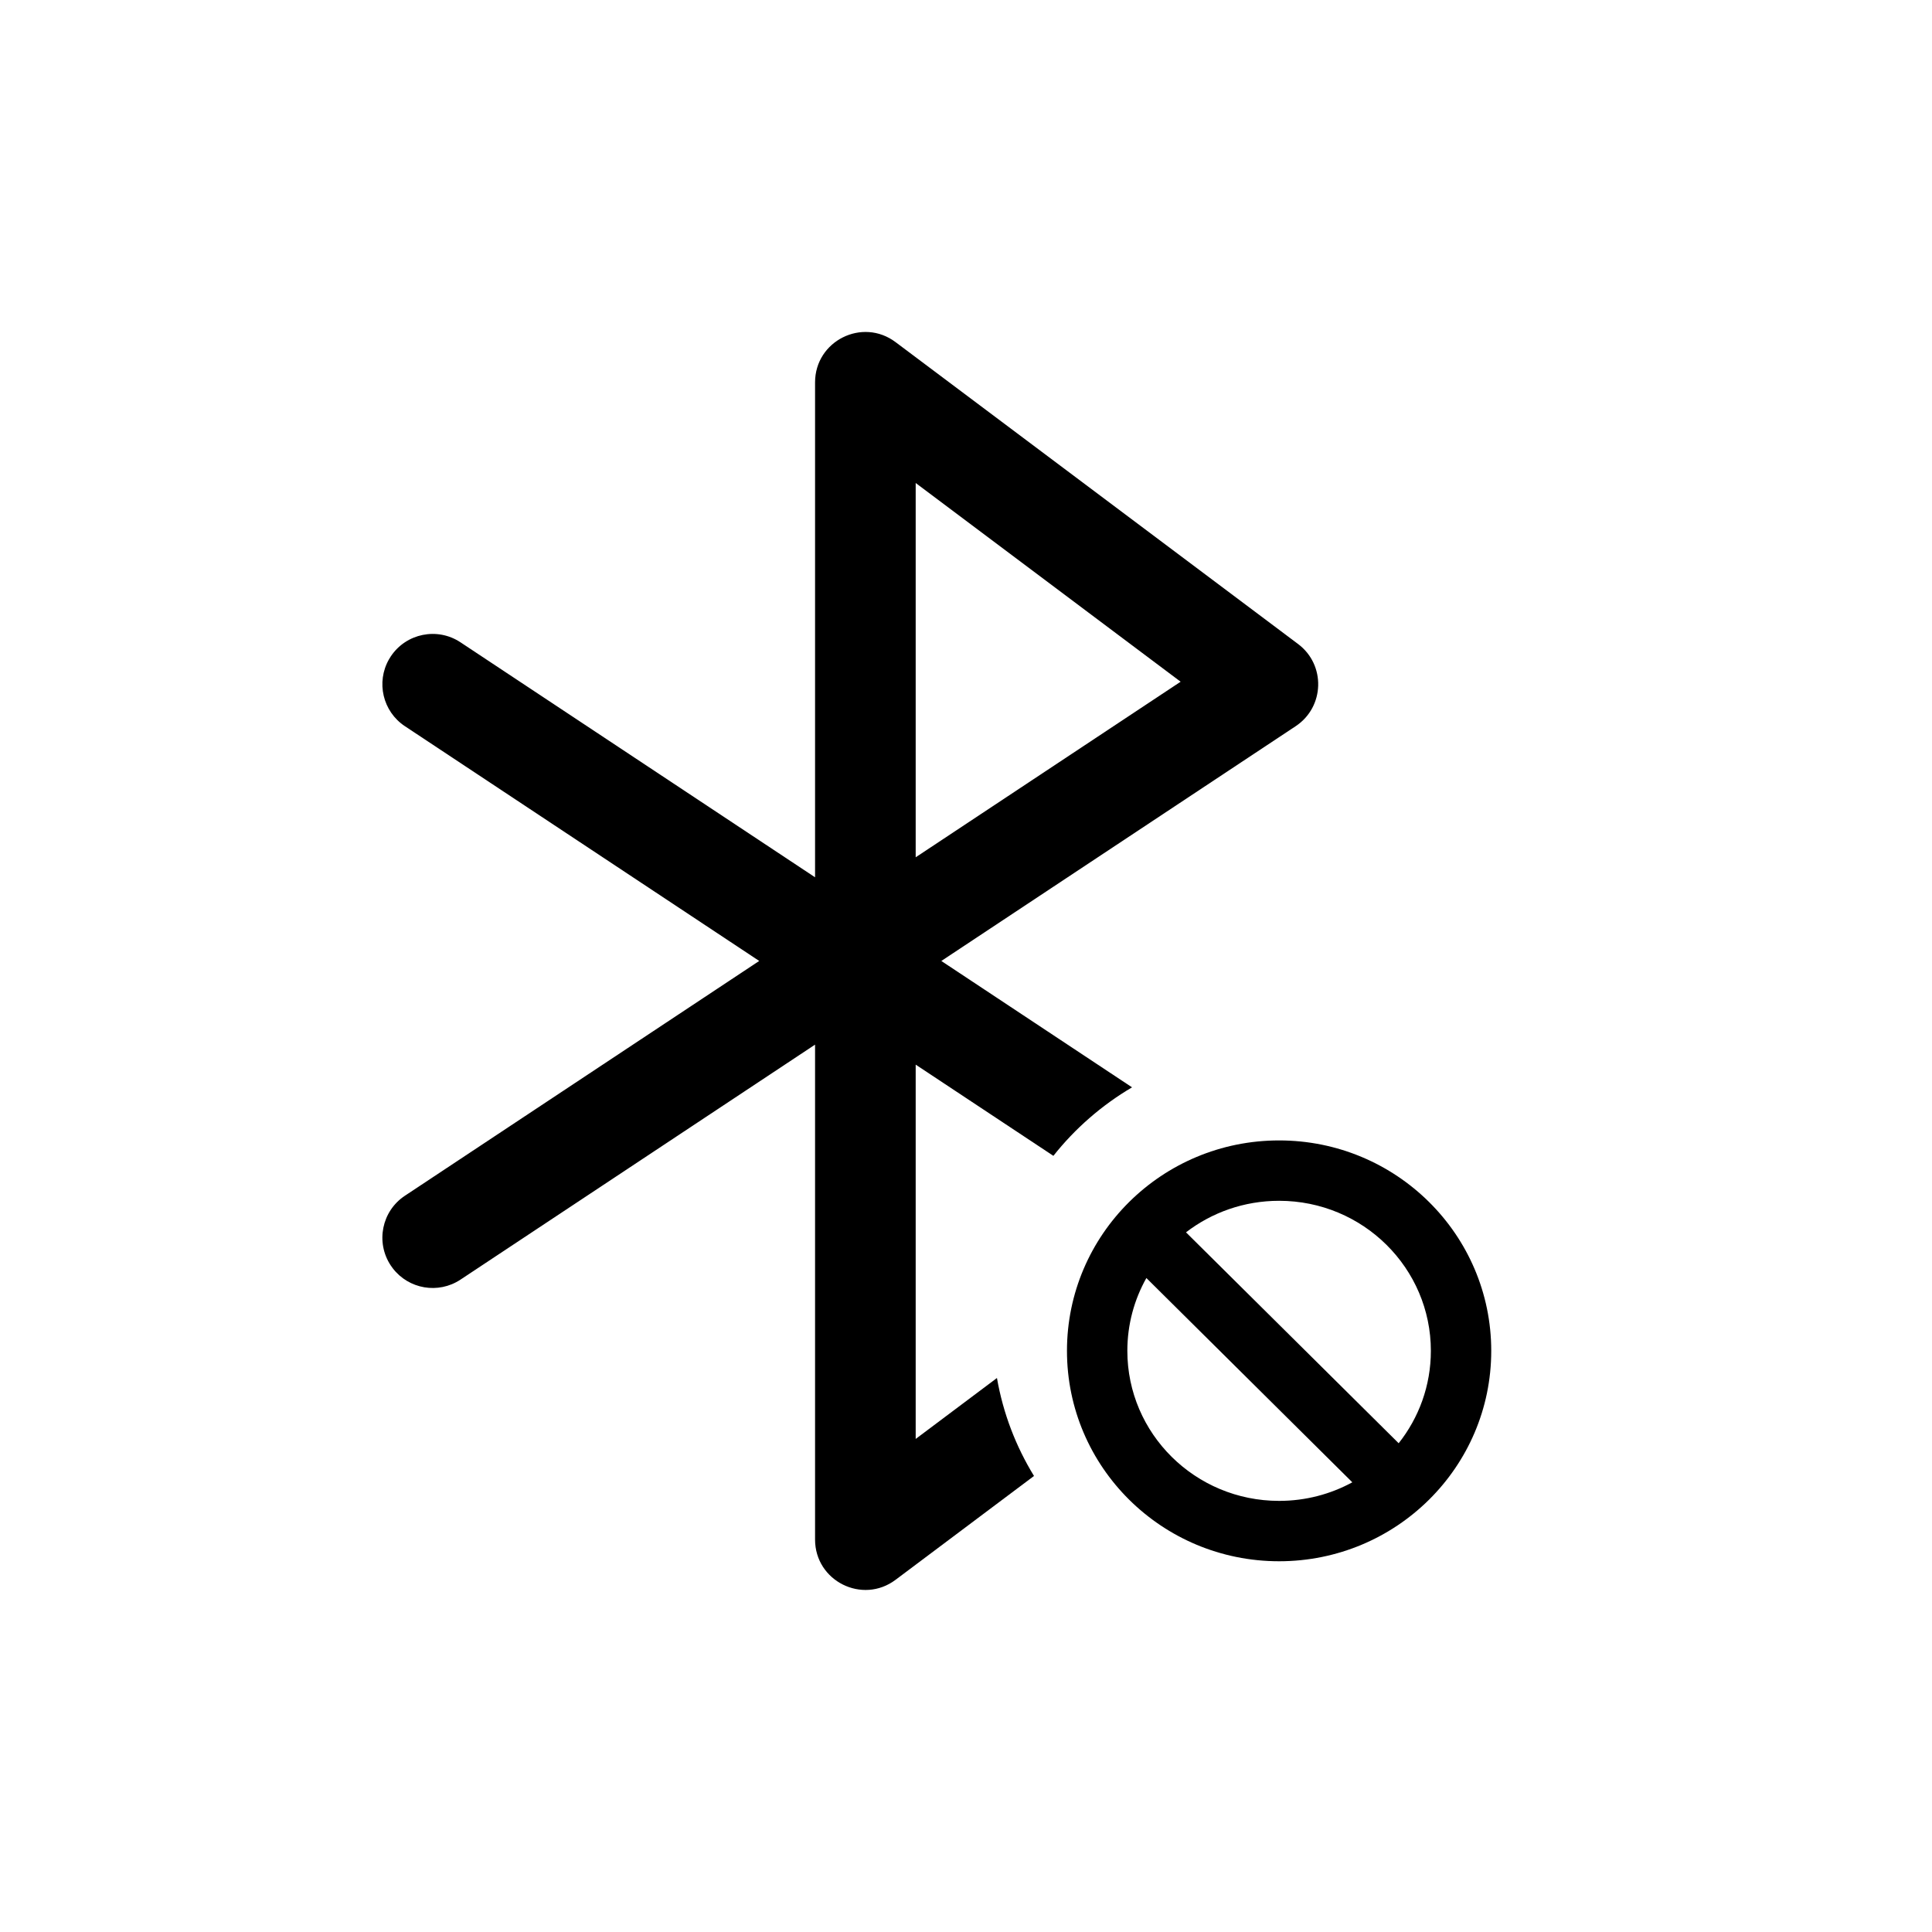 <?xml version="1.0" encoding="UTF-8"?>
<svg width="96px" height="96px" viewBox="0 0 96 96" version="1.1" xmlns="http://www.w3.org/2000/svg" xmlns:xlink="http://www.w3.org/1999/xlink">
    <title>ICON / TrayICON / wifi</title>
    <defs>
        <filter x="-24.5%" y="-16.8%" width="149.0%" height="143.2%" filterUnits="objectBoundingBox" id="filter-1">
            <feOffset dx="0" dy="3" in="SourceAlpha" result="shadowOffsetOuter1"></feOffset>
            <feGaussianBlur stdDeviation="4" in="shadowOffsetOuter1" result="shadowBlurOuter1"></feGaussianBlur>
            <feColorMatrix values="0 0 0 0 0   0 0 0 0 0   0 0 0 0 0  0 0 0 0.552 0" type="matrix" in="shadowBlurOuter1" result="shadowMatrixOuter1"></feColorMatrix>
            <feMerge>
                <feMergeNode in="shadowMatrixOuter1"></feMergeNode>
                <feMergeNode in="SourceGraphic"></feMergeNode>
            </feMerge>
        </filter>
        <path d="M25.5,0.505 L45.5,15.505 C46.883,16.541 46.822,18.634 45.381,19.589 L27.774,31.255 L37.251,37.534 C35.745,38.421 34.419,39.578 33.342,40.938 L26.5,36.406 L26.5,55.005 L30.538,51.977 C30.844,53.733 31.479,55.378 32.379,56.845 L25.5,62.005 C23.852,63.241 21.5,62.065 21.5,60.005 L21.5,35.412 L3.881,47.089 C2.778,47.819 1.308,47.561 0.516,46.525 L0.416,46.385 C-0.346,45.235 -0.032,43.683 1.119,42.921 L18.725,31.254 L1.119,19.589 C0.016,18.858 -0.319,17.402 0.327,16.269 L0.416,16.124 C1.179,14.973 2.73,14.658 3.881,15.421 L21.5,27.097 L21.5,2.505 C21.5,0.444 23.852,-0.732 25.5,0.505 Z M26.5,7.505 L26.5,26.103 L39.665,17.379 L26.5,7.505 Z" id="path-2"></path>
        <filter x="-4.3%" y="-3.2%" width="108.6%" height="106.4%" filterUnits="objectBoundingBox" id="filter-3">
            <feGaussianBlur stdDeviation="1" in="SourceAlpha" result="shadowBlurInner1"></feGaussianBlur>
            <feOffset dx="0" dy="-2" in="shadowBlurInner1" result="shadowOffsetInner1"></feOffset>
            <feComposite in="shadowOffsetInner1" in2="SourceAlpha" operator="arithmetic" k2="-1" k3="1" result="shadowInnerInner1"></feComposite>
            <feColorMatrix values="0 0 0 0 0   0 0 0 0 0   0 0 0 0 0  0 0 0 0.2 0" type="matrix" in="shadowInnerInner1" result="shadowMatrixInner1"></feColorMatrix>
            <feGaussianBlur stdDeviation="1" in="SourceAlpha" result="shadowBlurInner2"></feGaussianBlur>
            <feOffset dx="0" dy="1" in="shadowBlurInner2" result="shadowOffsetInner2"></feOffset>
            <feComposite in="shadowOffsetInner2" in2="SourceAlpha" operator="arithmetic" k2="-1" k3="1" result="shadowInnerInner2"></feComposite>
            <feColorMatrix values="0 0 0 0 1   0 0 0 0 1   0 0 0 0 1  0 0 0 0.097 0" type="matrix" in="shadowInnerInner2" result="shadowMatrixInner2"></feColorMatrix>
            <feMerge>
                <feMergeNode in="shadowMatrixInner1"></feMergeNode>
                <feMergeNode in="shadowMatrixInner2"></feMergeNode>
            </feMerge>
        </filter>
        <path d="M10.541,0 C16.362,0 21.082,4.681 21.082,10.456 C21.082,16.23 16.362,20.911 10.541,20.911 C4.719,20.911 0,16.23 0,10.456 C0,4.681 4.719,0 10.541,0 Z M3,10.456 C3,14.568 6.371,17.911 10.541,17.911 C11.861,17.911 13.1,17.576 14.179,16.988 L3.946,6.837 C3.343,7.909 3,9.143 3,10.456 Z M10.541,3 C8.796,3 7.192,3.585 5.915,4.567 L16.482,15.047 C17.485,13.781 18.082,12.186 18.082,10.456 C18.082,6.344 14.711,3 10.541,3 Z" id="path-4"></path>
        <filter x="-7.1%" y="-7.2%" width="114.2%" height="114.3%" filterUnits="objectBoundingBox" id="filter-5">
            <feGaussianBlur stdDeviation="1" in="SourceAlpha" result="shadowBlurInner1"></feGaussianBlur>
            <feOffset dx="0" dy="-1" in="shadowBlurInner1" result="shadowOffsetInner1"></feOffset>
            <feComposite in="shadowOffsetInner1" in2="SourceAlpha" operator="arithmetic" k2="-1" k3="1" result="shadowInnerInner1"></feComposite>
            <feColorMatrix values="0 0 0 0 0   0 0 0 0 0   0 0 0 0 0  0 0 0 0.2 0" type="matrix" in="shadowInnerInner1" result="shadowMatrixInner1"></feColorMatrix>
            <feGaussianBlur stdDeviation="1" in="SourceAlpha" result="shadowBlurInner2"></feGaussianBlur>
            <feOffset dx="0" dy="1" in="shadowBlurInner2" result="shadowOffsetInner2"></feOffset>
            <feComposite in="shadowOffsetInner2" in2="SourceAlpha" operator="arithmetic" k2="-1" k3="1" result="shadowInnerInner2"></feComposite>
            <feColorMatrix values="0 0 0 0 1   0 0 0 0 1   0 0 0 0 1  0 0 0 0.097 0" type="matrix" in="shadowInnerInner2" result="shadowMatrixInner2"></feColorMatrix>
            <feMerge>
                <feMergeNode in="shadowMatrixInner1"></feMergeNode>
                <feMergeNode in="shadowMatrixInner2"></feMergeNode>
            </feMerge>
        </filter>
    </defs>
    <g id="任务栏/快捷面板" stroke="none" stroke-width="1" fill="none" fill-rule="evenodd">
        <g id="蓝牙列表（无我的网络）" transform="translate(-305, -170)">
            <g id="网络" transform="translate(188, 58)">
                <g id="ICON-/-TrayICON-/-wifi" transform="translate(117, 112)">
                    <rect id="矩形" x="0" y="0" width="96" height="96"></rect>
                    <g id="编组-3" filter="url(#filter-1)" transform="translate(19, 14.495)" fill-rule="nonzero">
                        <g id="形状结合">
                            <use fill-opacity="0.2" fill="#FFFFFF" xlink:href="#path-2"></use>
                            <use fill="black" fill-opacity="1" filter="url(#filter-3)" xlink:href="#path-2"></use>
                        </g>
                        <g id="形状结合" transform="translate(34.017, 39.172)">
                            <use fill-opacity="0.2" fill="#FFFFFF" xlink:href="#path-4"></use>
                            <use fill="black" fill-opacity="1" filter="url(#filter-5)" xlink:href="#path-4"></use>
                        </g>
                    </g>
                </g>
            </g>
        </g>
    </g>
</svg>